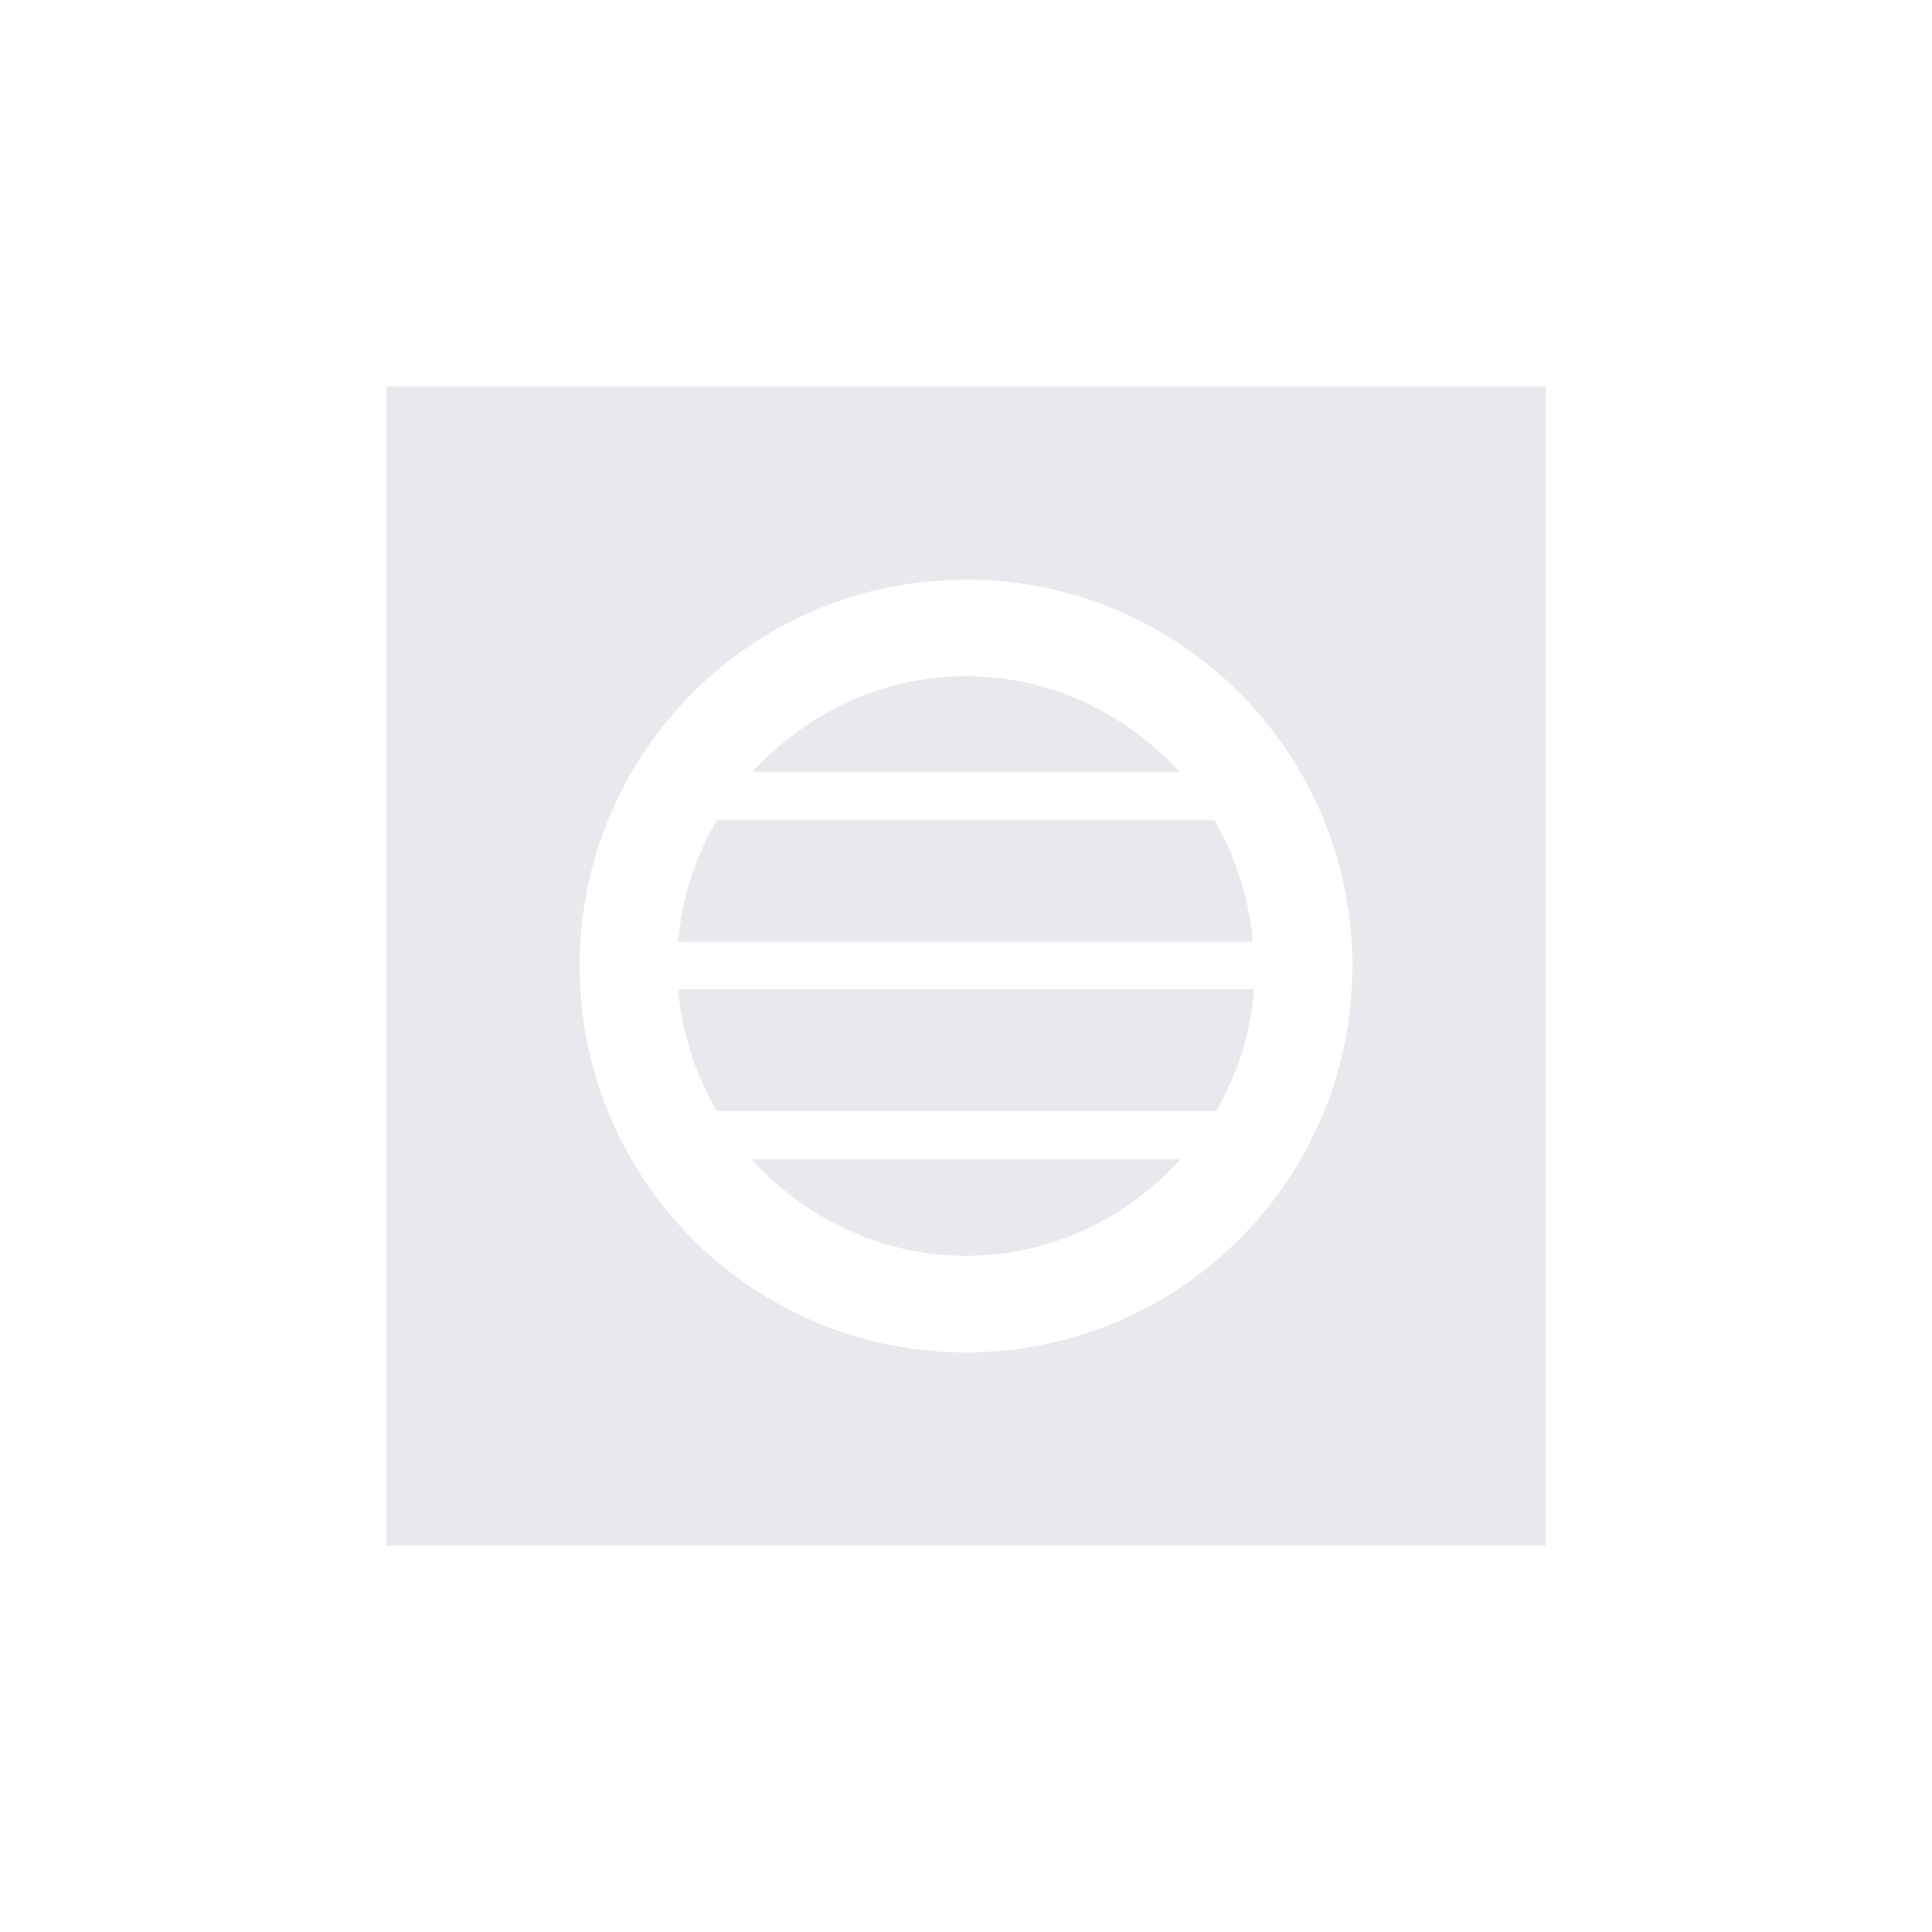 <svg fill="#E7E9EC" xmlns="http://www.w3.org/2000/svg" enable-background="new 0 0 20 20" height="20" viewBox="0 0 20 20" width="20"><g><rect fill="none" height="20" width="20"/></g><g><g><g><path d="M10,13c0.88,0,1.67-0.39,2.22-1H7.78C8.33,12.61,9.12,13,10,13z"/></g><g><path d="M10,7C9.12,7,8.34,7.39,7.79,7.99h4.42C11.66,7.39,10.88,7,10,7z"/></g><g><path d="M7.42,11.5h5.17c0.22-0.38,0.36-0.8,0.39-1.26H7.02C7.06,10.7,7.2,11.12,7.42,11.5z"/></g><g><path d="M7.42,8.49c-0.22,0.38-0.36,0.8-0.4,1.26h5.95c-0.04-0.46-0.18-0.88-0.4-1.26H7.42z"/></g><g><path d="M4,4v12h12V4H4z M10,14c-2.21,0-4-1.79-4-4c0-2.21,1.79-4,4-4c2.21,0,4,1.79,4,4C14,12.21,12.21,14,10,14z"/></g></g></g></svg>